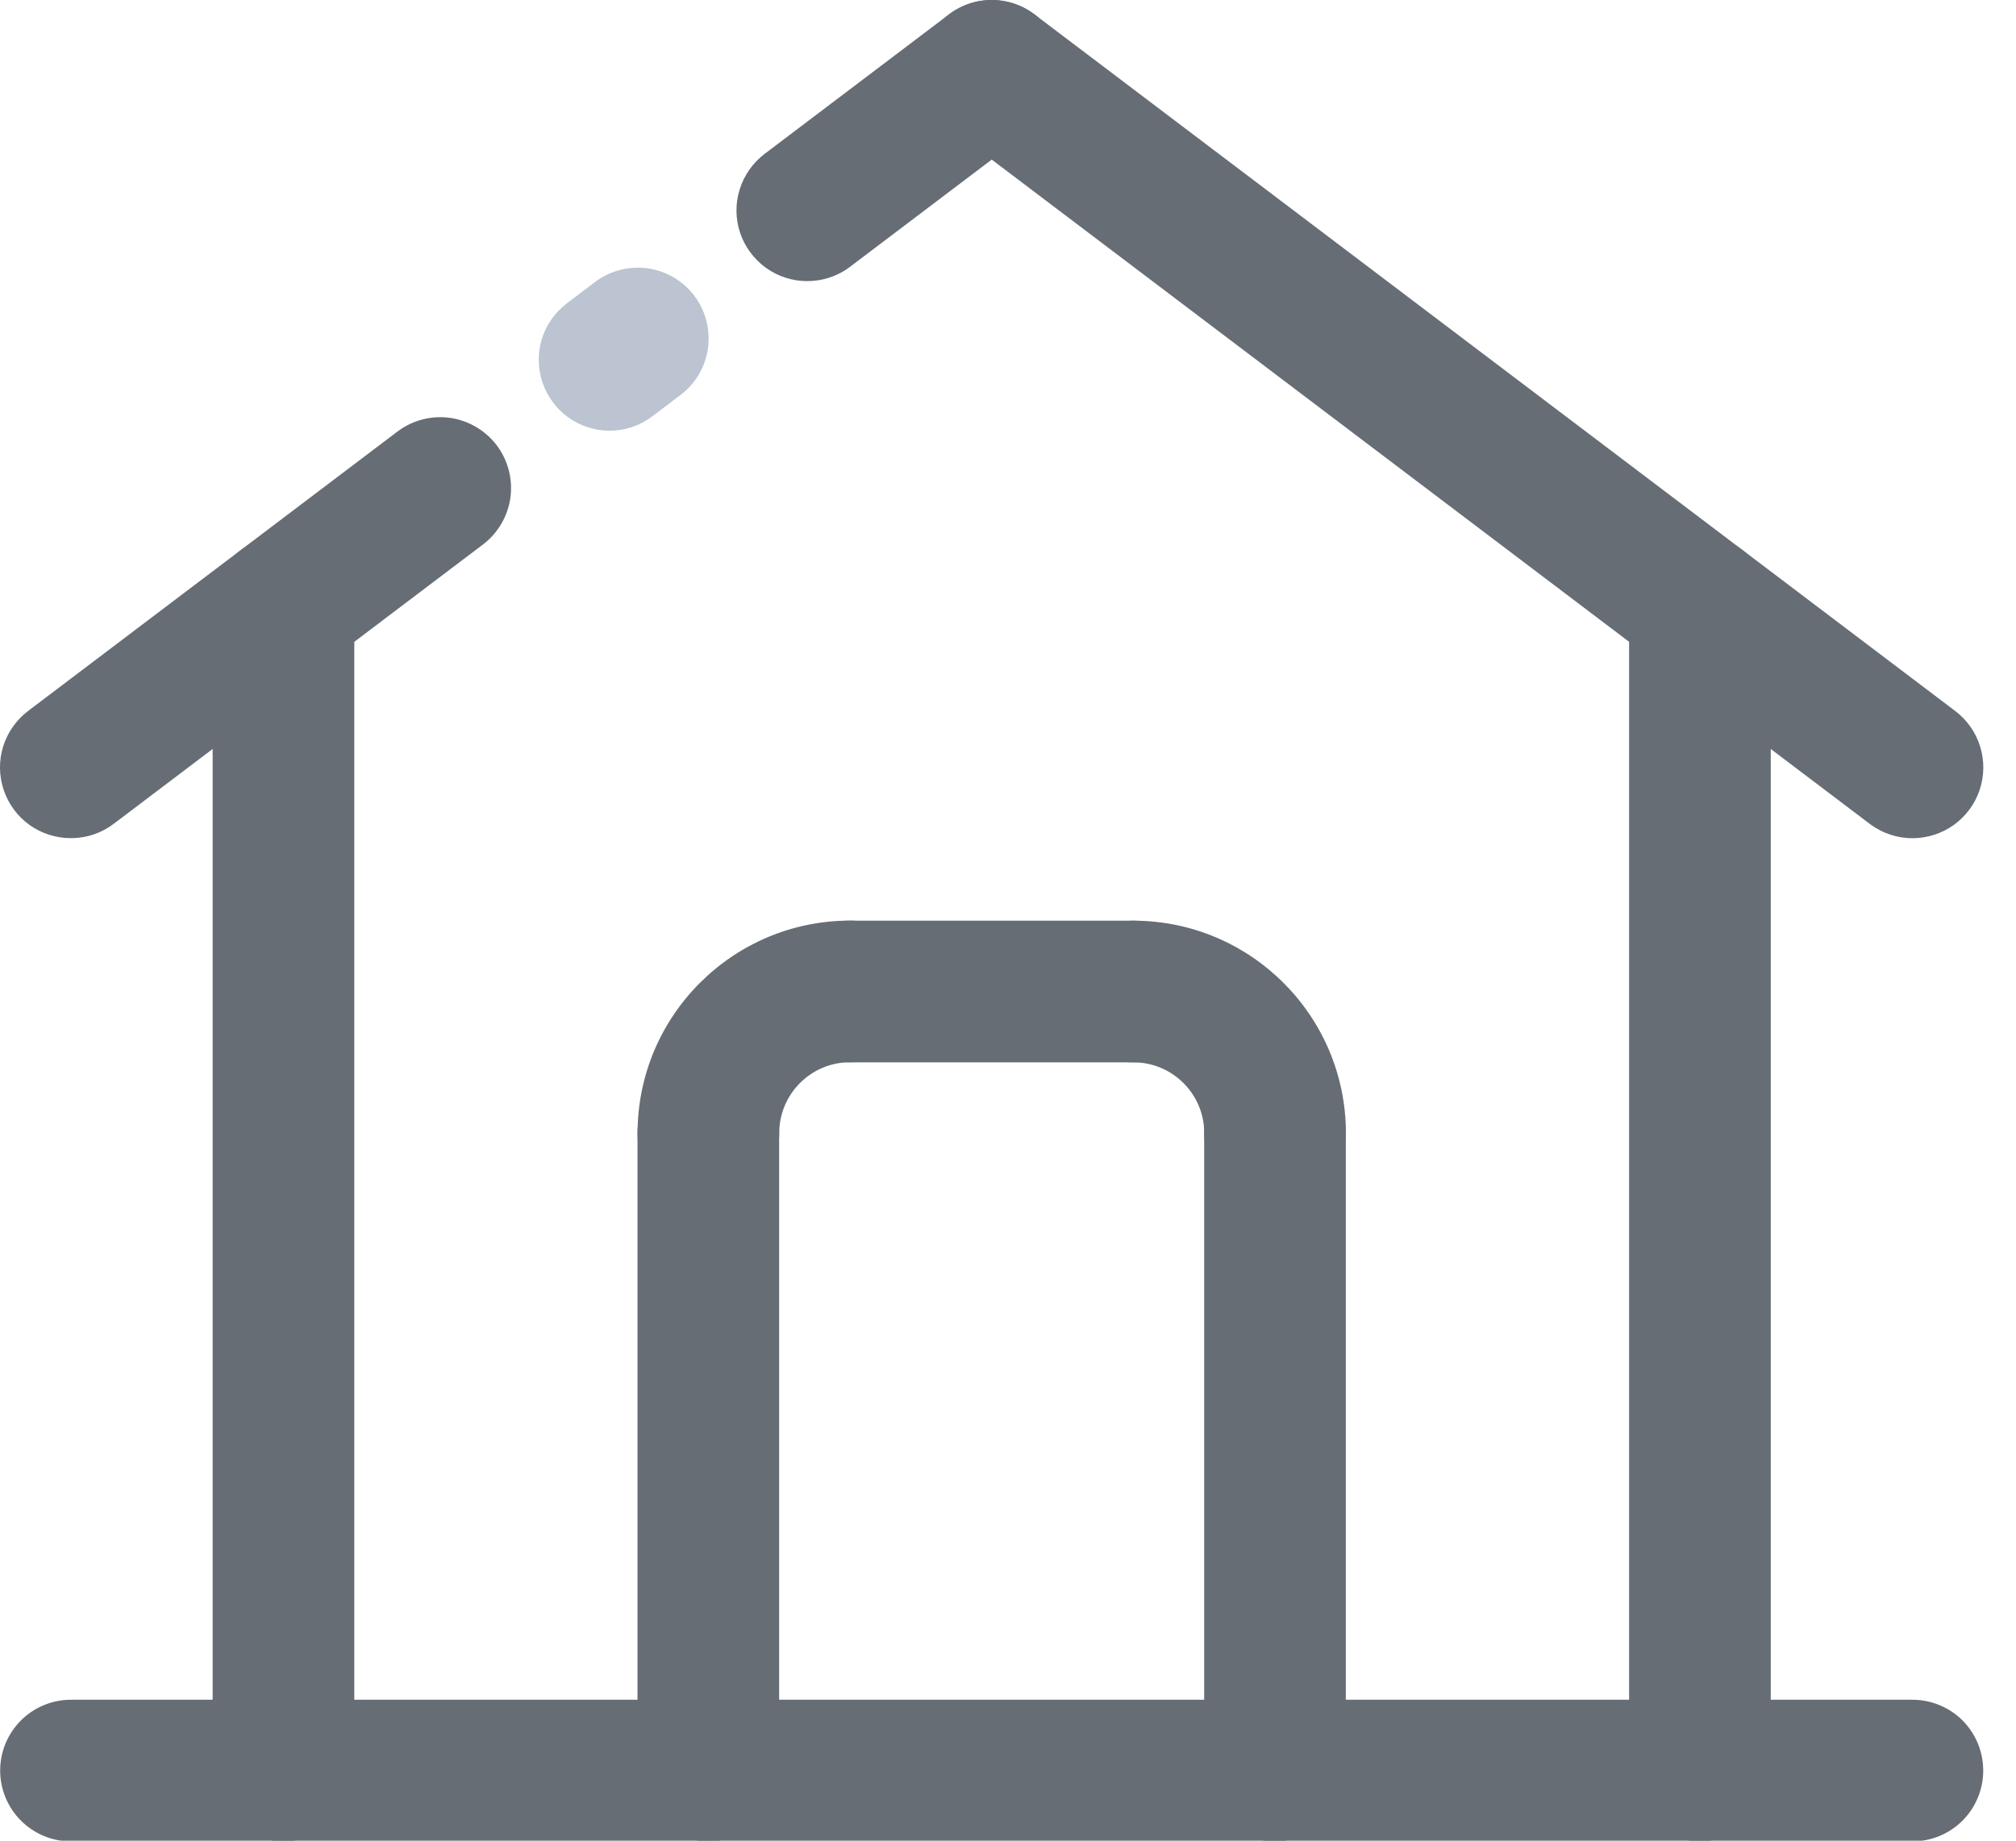 <svg width="23" height="21" viewBox="0 0 23 21" fill="none" xmlns="http://www.w3.org/2000/svg">
<path d="M9.212 3.207C9.042 3.208 8.877 3.155 8.739 3.056C8.602 2.957 8.498 2.818 8.444 2.657C8.39 2.496 8.388 2.323 8.439 2.161C8.489 1.999 8.589 1.857 8.724 1.755L10.827 0.164C10.912 0.1 11.008 0.053 11.111 0.026C11.213 -0.001 11.32 -0.007 11.425 0.008C11.53 0.022 11.632 0.057 11.723 0.111C11.815 0.165 11.895 0.236 11.959 0.32C12.023 0.405 12.069 0.501 12.096 0.604C12.123 0.707 12.129 0.814 12.115 0.919C12.1 1.024 12.065 1.125 12.011 1.216C11.958 1.308 11.887 1.388 11.802 1.452L9.699 3.043C9.553 3.154 9.382 3.207 9.212 3.207Z" fill="#676D75"/>
<path d="M6.955 4.914C6.786 4.914 6.621 4.861 6.483 4.762C6.346 4.663 6.243 4.524 6.189 4.363C6.135 4.203 6.132 4.029 6.182 3.867C6.232 3.706 6.332 3.564 6.467 3.461L6.789 3.217C6.96 3.088 7.175 3.032 7.387 3.061C7.6 3.091 7.792 3.203 7.921 3.374C8.05 3.545 8.106 3.76 8.077 3.973C8.048 4.185 7.935 4.377 7.764 4.506L7.442 4.75C7.302 4.856 7.131 4.914 6.955 4.914Z" fill="#BBC4D0"/>
<path d="M0.81 9.562C0.641 9.563 0.475 9.51 0.337 9.412C0.199 9.313 0.096 9.173 0.042 9.012C-0.012 8.852 -0.014 8.678 0.036 8.516C0.087 8.354 0.187 8.212 0.322 8.11L4.535 4.923C4.706 4.794 4.921 4.738 5.133 4.767C5.346 4.797 5.537 4.91 5.667 5.08C5.796 5.251 5.852 5.467 5.823 5.679C5.793 5.891 5.68 6.083 5.51 6.212L1.297 9.399C1.157 9.505 0.986 9.563 0.81 9.562ZM8.082 13.735C7.868 13.735 7.662 13.65 7.51 13.499C7.359 13.347 7.274 13.142 7.274 12.927C7.274 11.591 8.361 10.503 9.698 10.503C9.912 10.503 10.118 10.588 10.269 10.74C10.421 10.892 10.506 11.097 10.506 11.311C10.506 11.526 10.421 11.731 10.269 11.883C10.118 12.034 9.912 12.119 9.698 12.119C9.252 12.119 8.89 12.482 8.89 12.927C8.89 13.142 8.805 13.347 8.653 13.499C8.502 13.65 8.296 13.735 8.082 13.735Z" fill="#676D75"/>
<path d="M8.081 21.008C7.867 21.008 7.662 20.923 7.51 20.771C7.359 20.62 7.273 20.414 7.273 20.2V12.928C7.273 12.714 7.359 12.508 7.51 12.357C7.662 12.205 7.867 12.12 8.081 12.12C8.296 12.12 8.501 12.205 8.653 12.357C8.804 12.508 8.889 12.714 8.889 12.928V20.2C8.889 20.414 8.804 20.62 8.653 20.771C8.501 20.923 8.296 21.008 8.081 21.008ZM12.93 12.12H9.697C9.483 12.12 9.278 12.035 9.126 11.883C8.975 11.732 8.889 11.526 8.889 11.312C8.889 11.098 8.975 10.892 9.126 10.741C9.278 10.589 9.483 10.504 9.697 10.504H12.93C13.144 10.504 13.349 10.589 13.501 10.741C13.652 10.892 13.738 11.098 13.738 11.312C13.738 11.526 13.652 11.732 13.501 11.883C13.349 12.035 13.144 12.12 12.93 12.12Z" fill="#676D75"/>
<path d="M14.547 13.736C14.333 13.736 14.127 13.651 13.976 13.499C13.824 13.348 13.739 13.142 13.739 12.928C13.739 12.482 13.377 12.12 12.931 12.12C12.717 12.12 12.511 12.035 12.36 11.883C12.208 11.732 12.123 11.526 12.123 11.312C12.123 11.098 12.208 10.892 12.36 10.741C12.511 10.589 12.717 10.504 12.931 10.504C14.268 10.504 15.355 11.591 15.355 12.928C15.355 13.142 15.27 13.348 15.118 13.499C14.967 13.651 14.761 13.736 14.547 13.736Z" fill="#676D75"/>
<path d="M14.546 21.008C14.332 21.008 14.126 20.923 13.975 20.771C13.823 20.62 13.738 20.414 13.738 20.2V12.928C13.738 12.714 13.823 12.508 13.975 12.357C14.126 12.205 14.332 12.12 14.546 12.12C14.76 12.12 14.966 12.205 15.117 12.357C15.269 12.508 15.354 12.714 15.354 12.928V20.2C15.354 20.414 15.269 20.62 15.117 20.771C14.966 20.923 14.76 21.008 14.546 21.008ZM3.234 21.008C3.019 21.008 2.814 20.923 2.662 20.771C2.511 20.62 2.426 20.414 2.426 20.2V6.921C2.426 6.707 2.511 6.501 2.662 6.35C2.814 6.198 3.019 6.113 3.234 6.113C3.448 6.113 3.654 6.198 3.805 6.35C3.957 6.501 4.042 6.707 4.042 6.921V20.2C4.042 20.414 3.957 20.62 3.805 20.771C3.654 20.923 3.448 21.008 3.234 21.008ZM19.394 21.008C19.18 21.008 18.974 20.923 18.823 20.771C18.671 20.62 18.586 20.414 18.586 20.2V6.921C18.586 6.707 18.671 6.501 18.823 6.35C18.974 6.198 19.18 6.113 19.394 6.113C19.608 6.113 19.814 6.198 19.965 6.35C20.117 6.501 20.202 6.707 20.202 6.921V20.2C20.202 20.414 20.117 20.62 19.965 20.771C19.814 20.923 19.608 21.008 19.394 21.008Z" fill="#676D75"/>
<path d="M21.818 9.563C21.648 9.563 21.477 9.509 21.331 9.399L10.827 1.452C10.742 1.388 10.671 1.308 10.617 1.216C10.564 1.125 10.529 1.024 10.514 0.919C10.499 0.814 10.506 0.707 10.533 0.604C10.559 0.501 10.606 0.405 10.67 0.32C10.734 0.236 10.814 0.165 10.906 0.111C10.997 0.057 11.098 0.022 11.203 0.008C11.309 -0.007 11.415 -0.001 11.518 0.026C11.621 0.053 11.717 0.1 11.802 0.164L22.306 8.111C22.441 8.213 22.541 8.355 22.591 8.517C22.641 8.679 22.639 8.852 22.585 9.013C22.531 9.173 22.428 9.313 22.29 9.412C22.153 9.51 21.987 9.563 21.818 9.563ZM21.818 21.008H0.81C0.596 21.008 0.39 20.923 0.239 20.771C0.087 20.62 0.002 20.414 0.002 20.2C0.002 19.985 0.087 19.78 0.239 19.628C0.39 19.477 0.596 19.392 0.81 19.392H21.818C22.032 19.392 22.238 19.477 22.39 19.628C22.541 19.78 22.626 19.985 22.626 20.2C22.626 20.414 22.541 20.62 22.39 20.771C22.238 20.923 22.032 21.008 21.818 21.008Z" fill="#676D75"/>
</svg>
